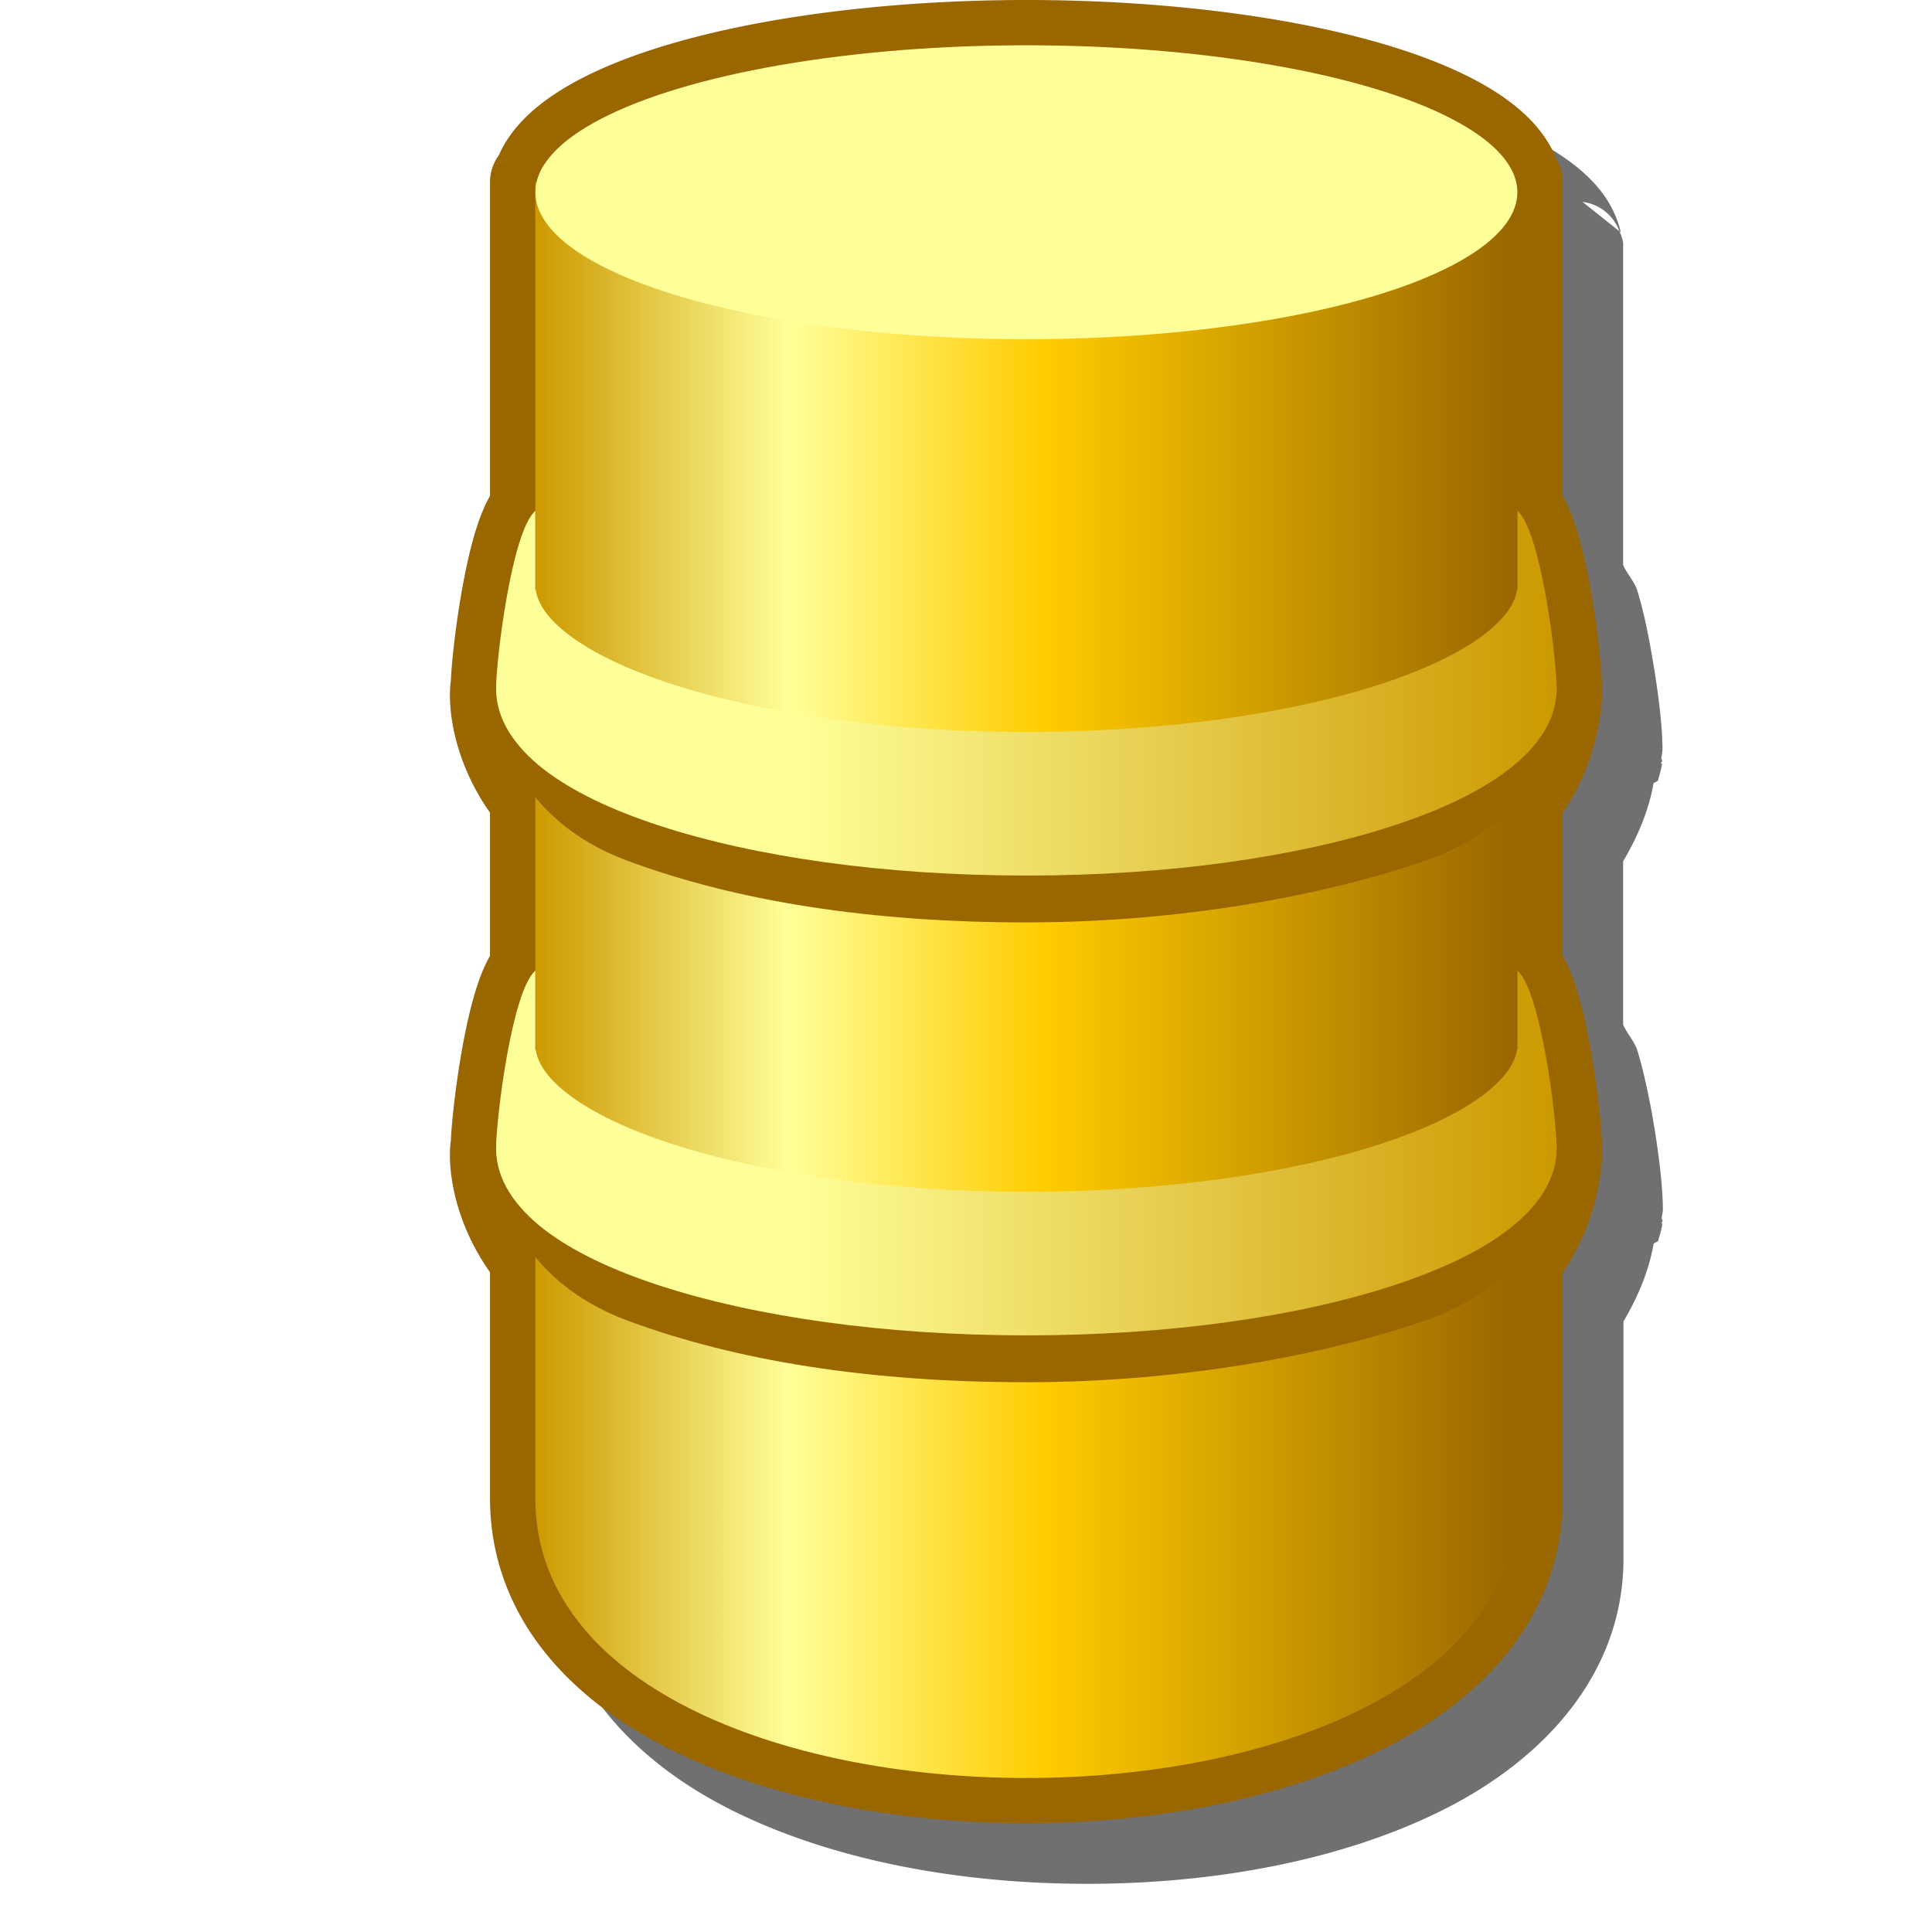 <?xml version="1.0" encoding="UTF-8" standalone="no"?>
<svg
   inkscape:export-ydpi="96"
   inkscape:export-xdpi="96"
   inkscape:export-filename="/media/klapeto/Αρχεία/WindowsXP Theme/Vectors/RASTER/database.png"
   width="16"
   height="16"
   viewBox="0 0 16 16"
   version="1.1"
   id="svg8"
   inkscape:version="1.3.2 (1:1.3.2+202311252150+091e20ef0f)"
   sodipodi:docname="database.svg"
   xml:space="preserve"
   xmlns:inkscape="http://www.inkscape.org/namespaces/inkscape"
   xmlns:sodipodi="http://sodipodi.sourceforge.net/DTD/sodipodi-0.dtd"
   xmlns:xlink="http://www.w3.org/1999/xlink"
   xmlns="http://www.w3.org/2000/svg"
   xmlns:svg="http://www.w3.org/2000/svg"
   xmlns:rdf="http://www.w3.org/1999/02/22-rdf-syntax-ns#"
   xmlns:cc="http://creativecommons.org/ns#"
   xmlns:dc="http://purl.org/dc/elements/1.1/"><defs
     id="defs2"><linearGradient
       id="linearGradient6"
       inkscape:collect="always"><stop
         style="stop-color:#ffff99;stop-opacity:1"
         offset="0"
         id="stop7" /><stop
         style="stop-color:#cc9900;stop-opacity:1"
         offset="1"
         id="stop8" /></linearGradient><linearGradient
       id="linearGradient3"
       inkscape:collect="always"><stop
         style="stop-color:#cc9900;stop-opacity:1"
         offset="0"
         id="stop3" /><stop
         style="stop-color:#ffff99;stop-opacity:1"
         offset="0.26"
         id="stop5" /><stop
         style="stop-color:#ffcc00;stop-opacity:1"
         offset="0.52"
         id="stop6" /><stop
         style="stop-color:#996600;stop-opacity:1"
         offset="1"
         id="stop4" /></linearGradient><linearGradient
       inkscape:collect="always"
       xlink:href="#linearGradient3"
       id="linearGradient4"
       x1="23.568"
       y1="25.312"
       x2="48.568"
       y2="25.312"
       gradientUnits="userSpaceOnUse"
       gradientTransform="matrix(0.325,0,0,0.325,9.334,-0.118)" /><linearGradient
       inkscape:collect="always"
       xlink:href="#linearGradient6"
       id="linearGradient8"
       x1="30.198"
       y1="15.242"
       x2="49.568"
       y2="15.242"
       gradientUnits="userSpaceOnUse"
       gradientTransform="matrix(0.325,0,0,0.325,9.334,-0.118)" /><linearGradient
       inkscape:collect="always"
       xlink:href="#linearGradient6"
       id="linearGradient30"
       gradientUnits="userSpaceOnUse"
       gradientTransform="matrix(0.325,0,0,0.325,9.334,3.69)"
       x1="30.198"
       y1="15.242"
       x2="49.568"
       y2="15.242" /><linearGradient
       inkscape:collect="always"
       xlink:href="#linearGradient3"
       id="linearGradient35"
       gradientUnits="userSpaceOnUse"
       gradientTransform="matrix(0.325,0,0,0.325,9.334,-0.118)"
       x1="23.568"
       y1="25.312"
       x2="48.568"
       y2="25.312" /><filter
       inkscape:collect="always"
       style="color-interpolation-filters:sRGB"
       id="filter12"
       x="-0.19"
       y="-0.12"
       width="1.38"
       height="1.24"><feGaussianBlur
         inkscape:collect="always"
         stdDeviation="0.755"
         id="feGaussianBlur12" /></filter></defs><sodipodi:namedview
     inkscape:snap-intersection-paths="true"
     inkscape:object-paths="true"
     inkscape:snap-grids="true"
     inkscape:guide-bbox="true"
     showguides="true"
     id="base"
     pagecolor="#ffffff"
     bordercolor="#666666"
     borderopacity="1.0"
     inkscape:pageopacity="0.0"
     inkscape:pageshadow="2"
     inkscape:zoom="29.981026"
     inkscape:cx="-7.4880693"
     inkscape:cy="4.0192087"
     inkscape:document-units="px"
     inkscape:current-layer="layer1"
     inkscape:document-rotation="0"
     showgrid="true"
     units="px"
     inkscape:window-width="3840"
     inkscape:window-height="2058"
     inkscape:window-x="3840"
     inkscape:window-y="0"
     inkscape:window-maximized="1"
     inkscape:snap-bbox="true"
     inkscape:bbox-nodes="true"
     fit-margin-top="0"
     fit-margin-left="0"
     fit-margin-right="0"
     fit-margin-bottom="0"
     inkscape:bbox-paths="false"
     inkscape:pagecheckerboard="0"
     inkscape:showpageshadow="2"
     inkscape:deskcolor="#d1d1d1"><inkscape:grid
       type="xygrid"
       id="grid1504"
       originx="0"
       originy="0"
       spacingy="1"
       spacingx="1"
       units="px"
       visible="true" /><inkscape:grid
       type="xygrid"
       id="grid1507"
       spacingx="0.5"
       spacingy="0.5"
       originx="0"
       originy="0"
       units="px"
       visible="true" /></sodipodi:namedview><g
     inkscape:label="Layer 1"
     inkscape:groupmode="layer"
     id="layer1"
     transform="translate(-12.568)"><path
       id="path11"
       style="color:#000000;fill:#000000;fill-opacity:1;fill-rule:evenodd;stroke-linecap:round;stroke-linejoin:round;-inkscape-stroke:none;filter:url(#filter12);opacity:0.75"
       d="m 21.568,0.5 c -1.096,6.2797e-4 -2.098,0.126 -2.871,0.342 -0.386,0.108 -0.715,0.238 -0.98,0.402 -0.265,0.164 -0.491,0.371 -0.562,0.68 l 0.029,-0.023 a 0.375,0.375 0 0 1 0.25,-0.199 l -0.25,0.199 a 0.375,0.375 0 0 0 -0.057,0.107 v 0.084 2.586 c -0.03,0.069 -0.095,0.138 -0.117,0.211 -0.047,0.152 -0.085,0.322 -0.115,0.49 -0.058,0.323 -0.087,0.602 -0.09,0.789 a 0.375,0.375 0 0 0 -0.008,0.008 c -3.47e-4,0.004 0.006,0.011 0.006,0.016 -1.4e-5,0.003 -0.002,0.009 -0.002,0.012 v 0.002 h -0.004 c 0,0.065 0.008,0.109 0.016,0.146 1.77e-4,0.001 -1.8e-4,0.003 0,0.004 v 0.002 c 7.72e-4,0.004 0.001,0.012 0.002,0.016 7.15e-4,0.004 0.008,0.034 0.014,0.059 7.76e-4,0.003 9.53e-4,0.004 0.002,0.008 0.003,0.011 0.002,0.009 0.006,0.023 a 0.375,0.375 0 0 0 0.094,0.088 c 0.032,0.181 0.08,0.358 0.197,0.555 v 1.381 c -0.03,0.069 -0.095,0.138 -0.117,0.211 -0.047,0.152 -0.085,0.322 -0.115,0.49 -0.058,0.323 -0.087,0.602 -0.09,0.789 a 0.375,0.375 0 0 0 -0.008,0.008 c -3.47e-4,0.004 0.006,0.011 0.006,0.016 -1.4e-5,0.003 -0.002,0.009 -0.002,0.012 v 0.002 h -0.004 c 0,0.045 0.013,0.08 0.02,0.121 0.006,0.039 0.008,0.087 0.016,0.117 l 0.004,-0.002 c 0.002,0.008 0.002,0.018 0.004,0.025 a 0.375,0.375 0 0 0 0.09,0.084 c 0.032,0.18 0.08,0.357 0.197,0.553 v 1.994 c 0,0.937 0.639,1.648 1.477,2.072 0.837,0.424 1.901,0.621 2.965,0.621 1.064,0 2.127,-0.197 2.965,-0.621 0.837,-0.424 1.477,-1.135 1.477,-2.072 v -1.965 c 0.129,-0.217 0.214,-0.435 0.25,-0.645 a 0.375,0.375 0 0 0 0.037,-0.02 c 0.002,-0.005 0.004,-0.019 0.006,-0.025 0.01,-0.03 0.021,-0.064 0.029,-0.121 h -0.008 c 6.75e-4,-0.007 0.009,-0.016 0.01,-0.023 a 0.375,0.375 0 0 0 -0.008,-0.02 c 0.003,-0.027 0.01,-0.046 0.01,-0.076 0,-0.186 -0.035,-0.487 -0.096,-0.824 C 26.21,9.019 26.174,8.849 26.127,8.697 26.104,8.625 26.04,8.555 26.01,8.486 V 7.133 c 0.13,-0.219 0.216,-0.437 0.252,-0.648 a 0.375,0.375 0 0 0 0.037,-0.02 c 0.002,-0.007 0.004,-0.018 0.006,-0.025 0.01,-0.035 0.021,-0.071 0.027,-0.117 h -0.008 c 6.75e-4,-0.007 0.009,-0.016 0.01,-0.023 a 0.375,0.375 0 0 0 -0.008,-0.018 c 0.003,-0.027 0.01,-0.049 0.01,-0.078 0,-0.186 -0.035,-0.487 -0.096,-0.824 -0.03,-0.169 -0.066,-0.338 -0.113,-0.49 -0.023,-0.073 -0.087,-0.142 -0.117,-0.211 v -2.586 -0.084 a 0.375,0.375 0 0 0 -0.031,-0.094 L 25.674,1.672 a 0.375,0.375 0 0 1 0.305,0.242 l 0.012,0.01 C 25.918,1.614 25.691,1.406 25.426,1.242 25.16,1.078 24.83,0.95 24.443,0.842 23.669,0.626 22.665,0.5 21.568,0.5 Z" /><path
       id="path31"
       style="fill:url(#linearGradient35);fill-rule:evenodd;stroke:#996600;stroke-width:0.75;stroke-linecap:round;stroke-linejoin:round;stroke-dasharray:none;stroke-opacity:1"
       d="M 21.068 0.375 A 4.066 1.217 0 0 0 17.019 1.508 L 17.001 1.508 L 17.001 1.592 L 17.001 4.23 C 16.804 4.403 16.675 5.472 16.675 5.703 C 16.675 5.735 16.678 5.768 16.683 5.799 C 16.686 5.817 16.69 5.834 16.695 5.852 C 16.689 5.834 16.686 5.816 16.683 5.799 C 16.677 5.767 16.671 5.736 16.671 5.705 C 16.656 5.903 16.728 6.272 17.001 6.604 L 17.001 8.039 C 16.804 8.211 16.675 9.28 16.675 9.512 C 16.675 9.564 16.684 9.613 16.697 9.662 C 16.681 9.612 16.671 9.563 16.671 9.514 C 16.656 9.712 16.728 10.078 17.001 10.41 L 17.001 12.406 C 17.001 15.497 25.134 15.497 25.134 12.406 L 25.134 10.418 C 25.349 10.148 25.439 9.839 25.46 9.578 C 25.456 9.606 25.448 9.634 25.439 9.662 C 25.451 9.613 25.46 9.564 25.46 9.512 C 25.46 9.28 25.331 8.211 25.134 8.039 L 25.134 6.609 C 25.349 6.339 25.439 6.03 25.46 5.77 C 25.457 5.796 25.449 5.824 25.441 5.852 C 25.452 5.803 25.46 5.754 25.46 5.703 C 25.46 5.472 25.331 4.403 25.134 4.23 L 25.134 1.592 L 25.134 1.508 L 25.124 1.508 A 4.066 1.217 0 0 0 21.068 0.375 z " /><g
       id="g30"><path
         style="fill:url(#linearGradient4);fill-rule:evenodd;stroke:none;stroke-width:0.75;stroke-linecap:round;stroke-linejoin:round;stroke-dasharray:none"
         d="M 17.001,1.509 V 12.407 c 0,3.09 8.133,3.09 8.133,0 V 1.509 H 17.001"
         id="path2"
         sodipodi:nodetypes="ccccc" /><ellipse
         style="fill:#ffff99;fill-opacity:1;fill-rule:evenodd;stroke:none;stroke-width:0.75;stroke-linecap:round;stroke-linejoin:round;stroke-dasharray:none"
         id="path3"
         cx="21.068"
         cy="1.592"
         rx="4.066"
         ry="1.217" /><path
         id="path3-6-5"
         style="color:#000000;fill:#996600;fill-rule:evenodd;stroke-width:0.75;stroke-linecap:round;stroke-linejoin:round;stroke-dasharray:none"
         d="m 17.761,7.127 c 0.909,0.339 2.022,0.512 3.307,0.512 1.285,0 2.474,-0.225 3.307,-0.512 0.834,-0.287 1.07,-0.953 1.089,-1.422 0,0.168 -0.09,0.342 -0.297,0.524 -0.206,0.182 -0.524,-0.504 -0.924,-0.355 -0.8,0.298 -1.929,0.626 -3.176,0.626 -1.247,0 -2.376,-0.328 -3.176,-0.626 -0.4,-0.149 -0.717,0.537 -0.924,0.355 -0.206,-0.182 -0.296,-0.356 -0.296,-0.524 -0.025,0.32 0.18,1.083 1.089,1.422 z"
         sodipodi:nodetypes="zszcssssscz" /><path
         id="path3-6"
         style="color:#000000;fill:url(#linearGradient8);fill-rule:evenodd;stroke-width:0.75;stroke-linecap:round;stroke-linejoin:round;stroke-dasharray:none"
         d="m 17.001,4.231 c -0.197,0.172 -0.325,1.24 -0.325,1.472 0,0.258 0.159,0.484 0.395,0.668 0.237,0.183 0.561,0.337 0.955,0.466 0.789,0.258 1.859,0.414 3.042,0.414 1.182,0 2.252,-0.155 3.041,-0.414 0.394,-0.129 0.718,-0.283 0.955,-0.466 0.237,-0.183 0.396,-0.409 0.396,-0.668 0,-0.232 -0.128,-1.299 -0.325,-1.472 v 0.609 0.046 h -0.004 c -0.017,0.112 -0.098,0.234 -0.266,0.364 -0.191,0.148 -0.487,0.293 -0.858,0.414 -0.742,0.243 -1.786,0.398 -2.939,0.398 -1.153,0 -2.198,-0.155 -2.94,-0.398 C 17.757,5.544 17.461,5.399 17.27,5.251 17.102,5.121 17.022,4.999 17.005,4.887 h -0.004 v -0.046 z"
         sodipodi:nodetypes="csssssssccccssssscccc" /><path
         id="path29"
         style="color:#000000;fill:#996600;fill-rule:evenodd;stroke-width:0.75;stroke-linecap:round;stroke-linejoin:round;stroke-dasharray:none"
         d="m 17.761,10.935 c 0.909,0.339 2.022,0.512 3.307,0.512 1.285,0 2.474,-0.225 3.307,-0.512 0.834,-0.287 1.07,-0.953 1.089,-1.422 0,0.168 -0.09,0.342 -0.297,0.524 -0.206,0.182 -0.524,-0.504 -0.924,-0.355 -0.8,0.298 -1.929,0.626 -3.176,0.626 -1.247,0 -2.376,-0.328 -3.176,-0.626 -0.4,-0.149 -0.717,0.537 -0.924,0.355 -0.206,-0.182 -0.296,-0.356 -0.296,-0.524 -0.025,0.32 0.18,1.083 1.089,1.422 z"
         sodipodi:nodetypes="zszcssssscz" /><path
         id="path30"
         style="color:#000000;fill:url(#linearGradient30);fill-rule:evenodd;stroke-width:0.75;stroke-linecap:round;stroke-linejoin:round;stroke-dasharray:none"
         d="m 17.001,8.039 c -0.197,0.172 -0.325,1.24 -0.325,1.472 0,0.258 0.159,0.484 0.395,0.668 0.237,0.183 0.561,0.337 0.955,0.466 0.789,0.258 1.859,0.414 3.042,0.414 1.182,0 2.252,-0.155 3.041,-0.414 0.394,-0.129 0.718,-0.283 0.955,-0.466 0.237,-0.183 0.396,-0.409 0.396,-0.668 0,-0.232 -0.128,-1.299 -0.325,-1.472 v 0.609 0.046 h -0.004 c -0.017,0.112 -0.098,0.234 -0.266,0.364 -0.191,0.148 -0.487,0.293 -0.858,0.414 -0.742,0.243 -1.786,0.398 -2.939,0.398 -1.153,0 -2.198,-0.155 -2.94,-0.398 C 17.757,9.352 17.461,9.207 17.27,9.059 17.102,8.929 17.022,8.807 17.005,8.695 h -0.004 v -0.046 z"
         sodipodi:nodetypes="csssssssccccssssscccc" /></g></g></svg>
